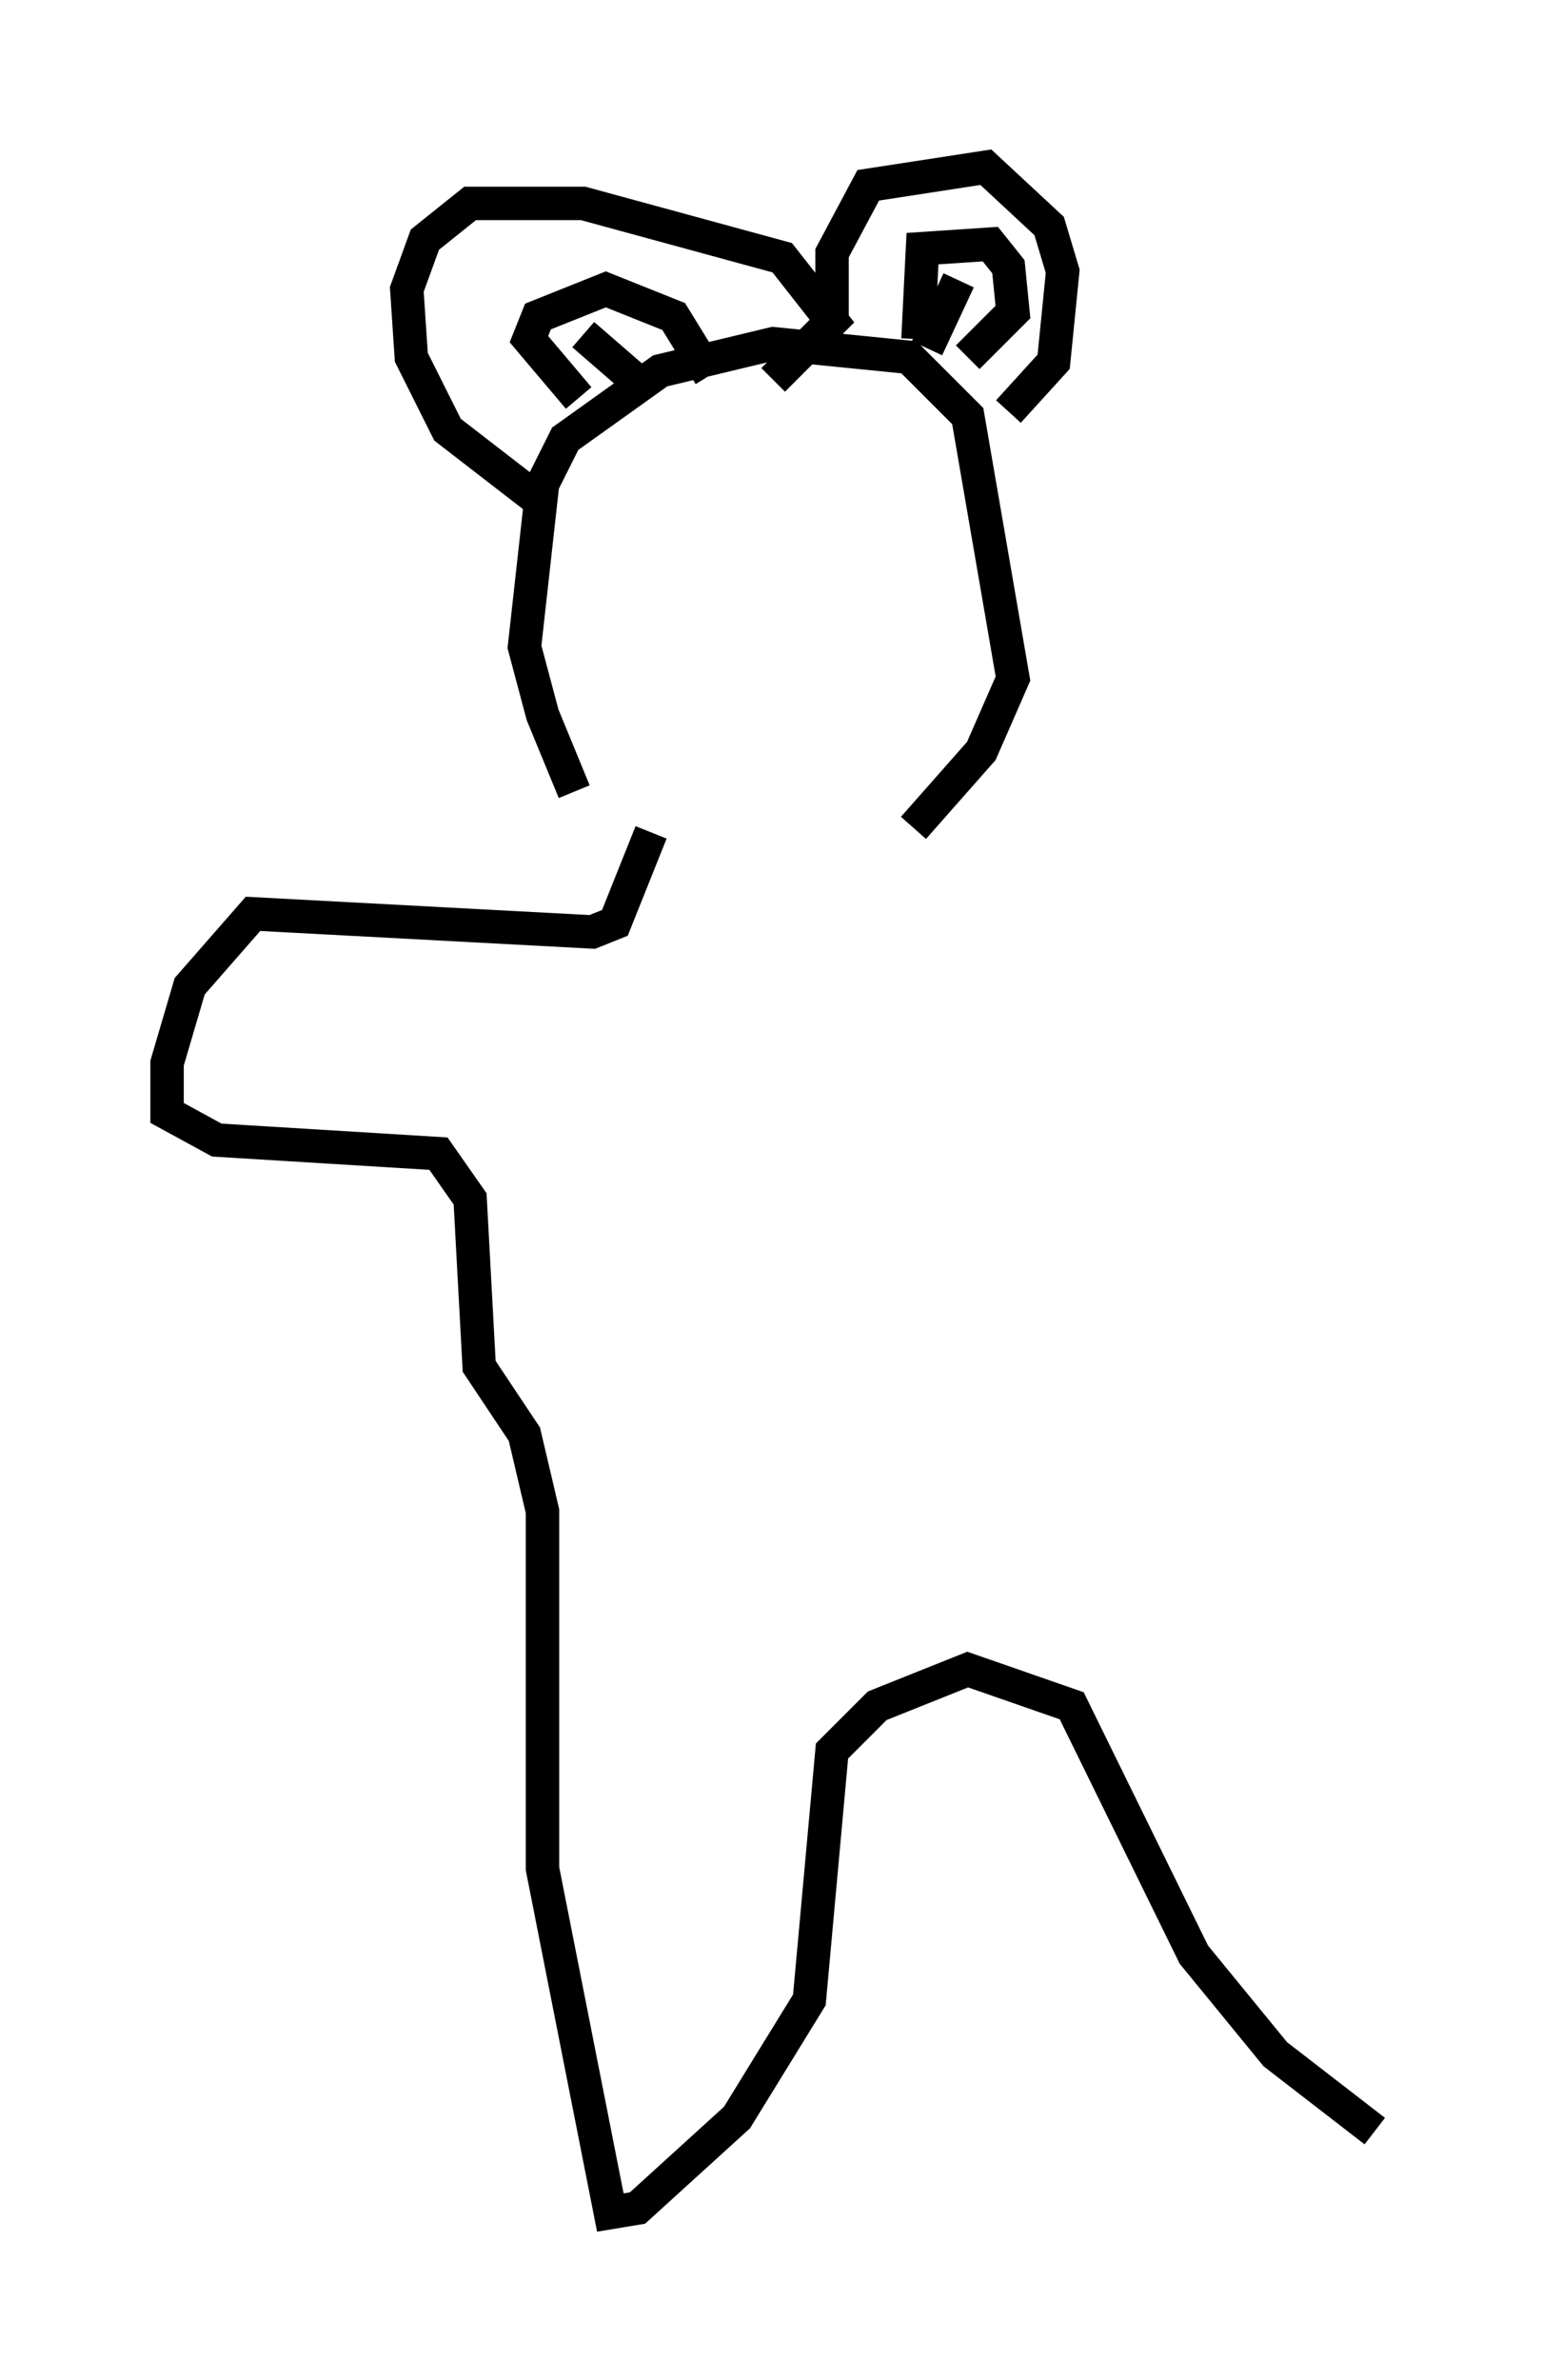<?xml version="1.0" encoding="utf-8" ?>
<svg baseProfile="full" height="71.163" version="1.1" width="46.13" xmlns="http://www.w3.org/2000/svg" xmlns:ev="http://www.w3.org/2001/xml-events" xmlns:xlink="http://www.w3.org/1999/xlink"><defs /><rect fill="white" height="71.163" width="46.13" x="0" y="0" /><path d="M19.208, 25.027 m-2.03, -1.353 l-0.947, -2.3 -0.541, -2.03 l0.541, -4.871 0.677, -1.353 l2.842, -2.03 3.383, -0.812 l4.059, 0.406 1.759, 1.759 l1.353, 7.848 -0.947, 2.165 l-2.03, 2.3 m-2.436, -15.02 l0.0, -2.165 1.083, -2.03 l3.518, -0.541 1.894, 1.759 l0.406, 1.353 -0.271, 2.706 l-1.353, 1.488 m-2.706, -2.165 l0.135, -2.706 2.03, -0.135 l0.541, 0.677 0.135, 1.353 l-1.353, 1.353 m-0.271, -2.3 l-0.947, 2.03 m-11.367, 4.736 l-2.977, -2.3 -1.083, -2.165 l-0.135, -2.03 0.541, -1.488 l1.353, -1.083 3.383, 0.0 l5.954, 1.624 1.488, 1.894 l-1.759, 1.759 m-5.819, 0.541 l-1.488, -1.759 0.271, -0.677 l2.03, -0.812 2.03, 0.812 l1.083, 1.759 m-3.789, -1.218 l2.03, 1.759 m0.0, 13.126 l-1.083, 2.706 -0.677, 0.271 l-10.149, -0.541 -1.894, 2.165 l-0.677, 2.3 0.0, 1.488 l1.488, 0.812 6.631, 0.406 l0.947, 1.353 0.271, 5.007 l1.353, 2.03 0.541, 2.3 l0.0, 10.69 2.03, 10.284 l0.812, -0.135 2.977, -2.706 l2.165, -3.518 0.677, -7.442 l1.353, -1.353 2.706, -1.083 l3.112, 1.083 3.654, 7.442 l2.436, 2.977 2.977, 2.3 " fill="none" stroke="black" stroke-width="1" /></svg>